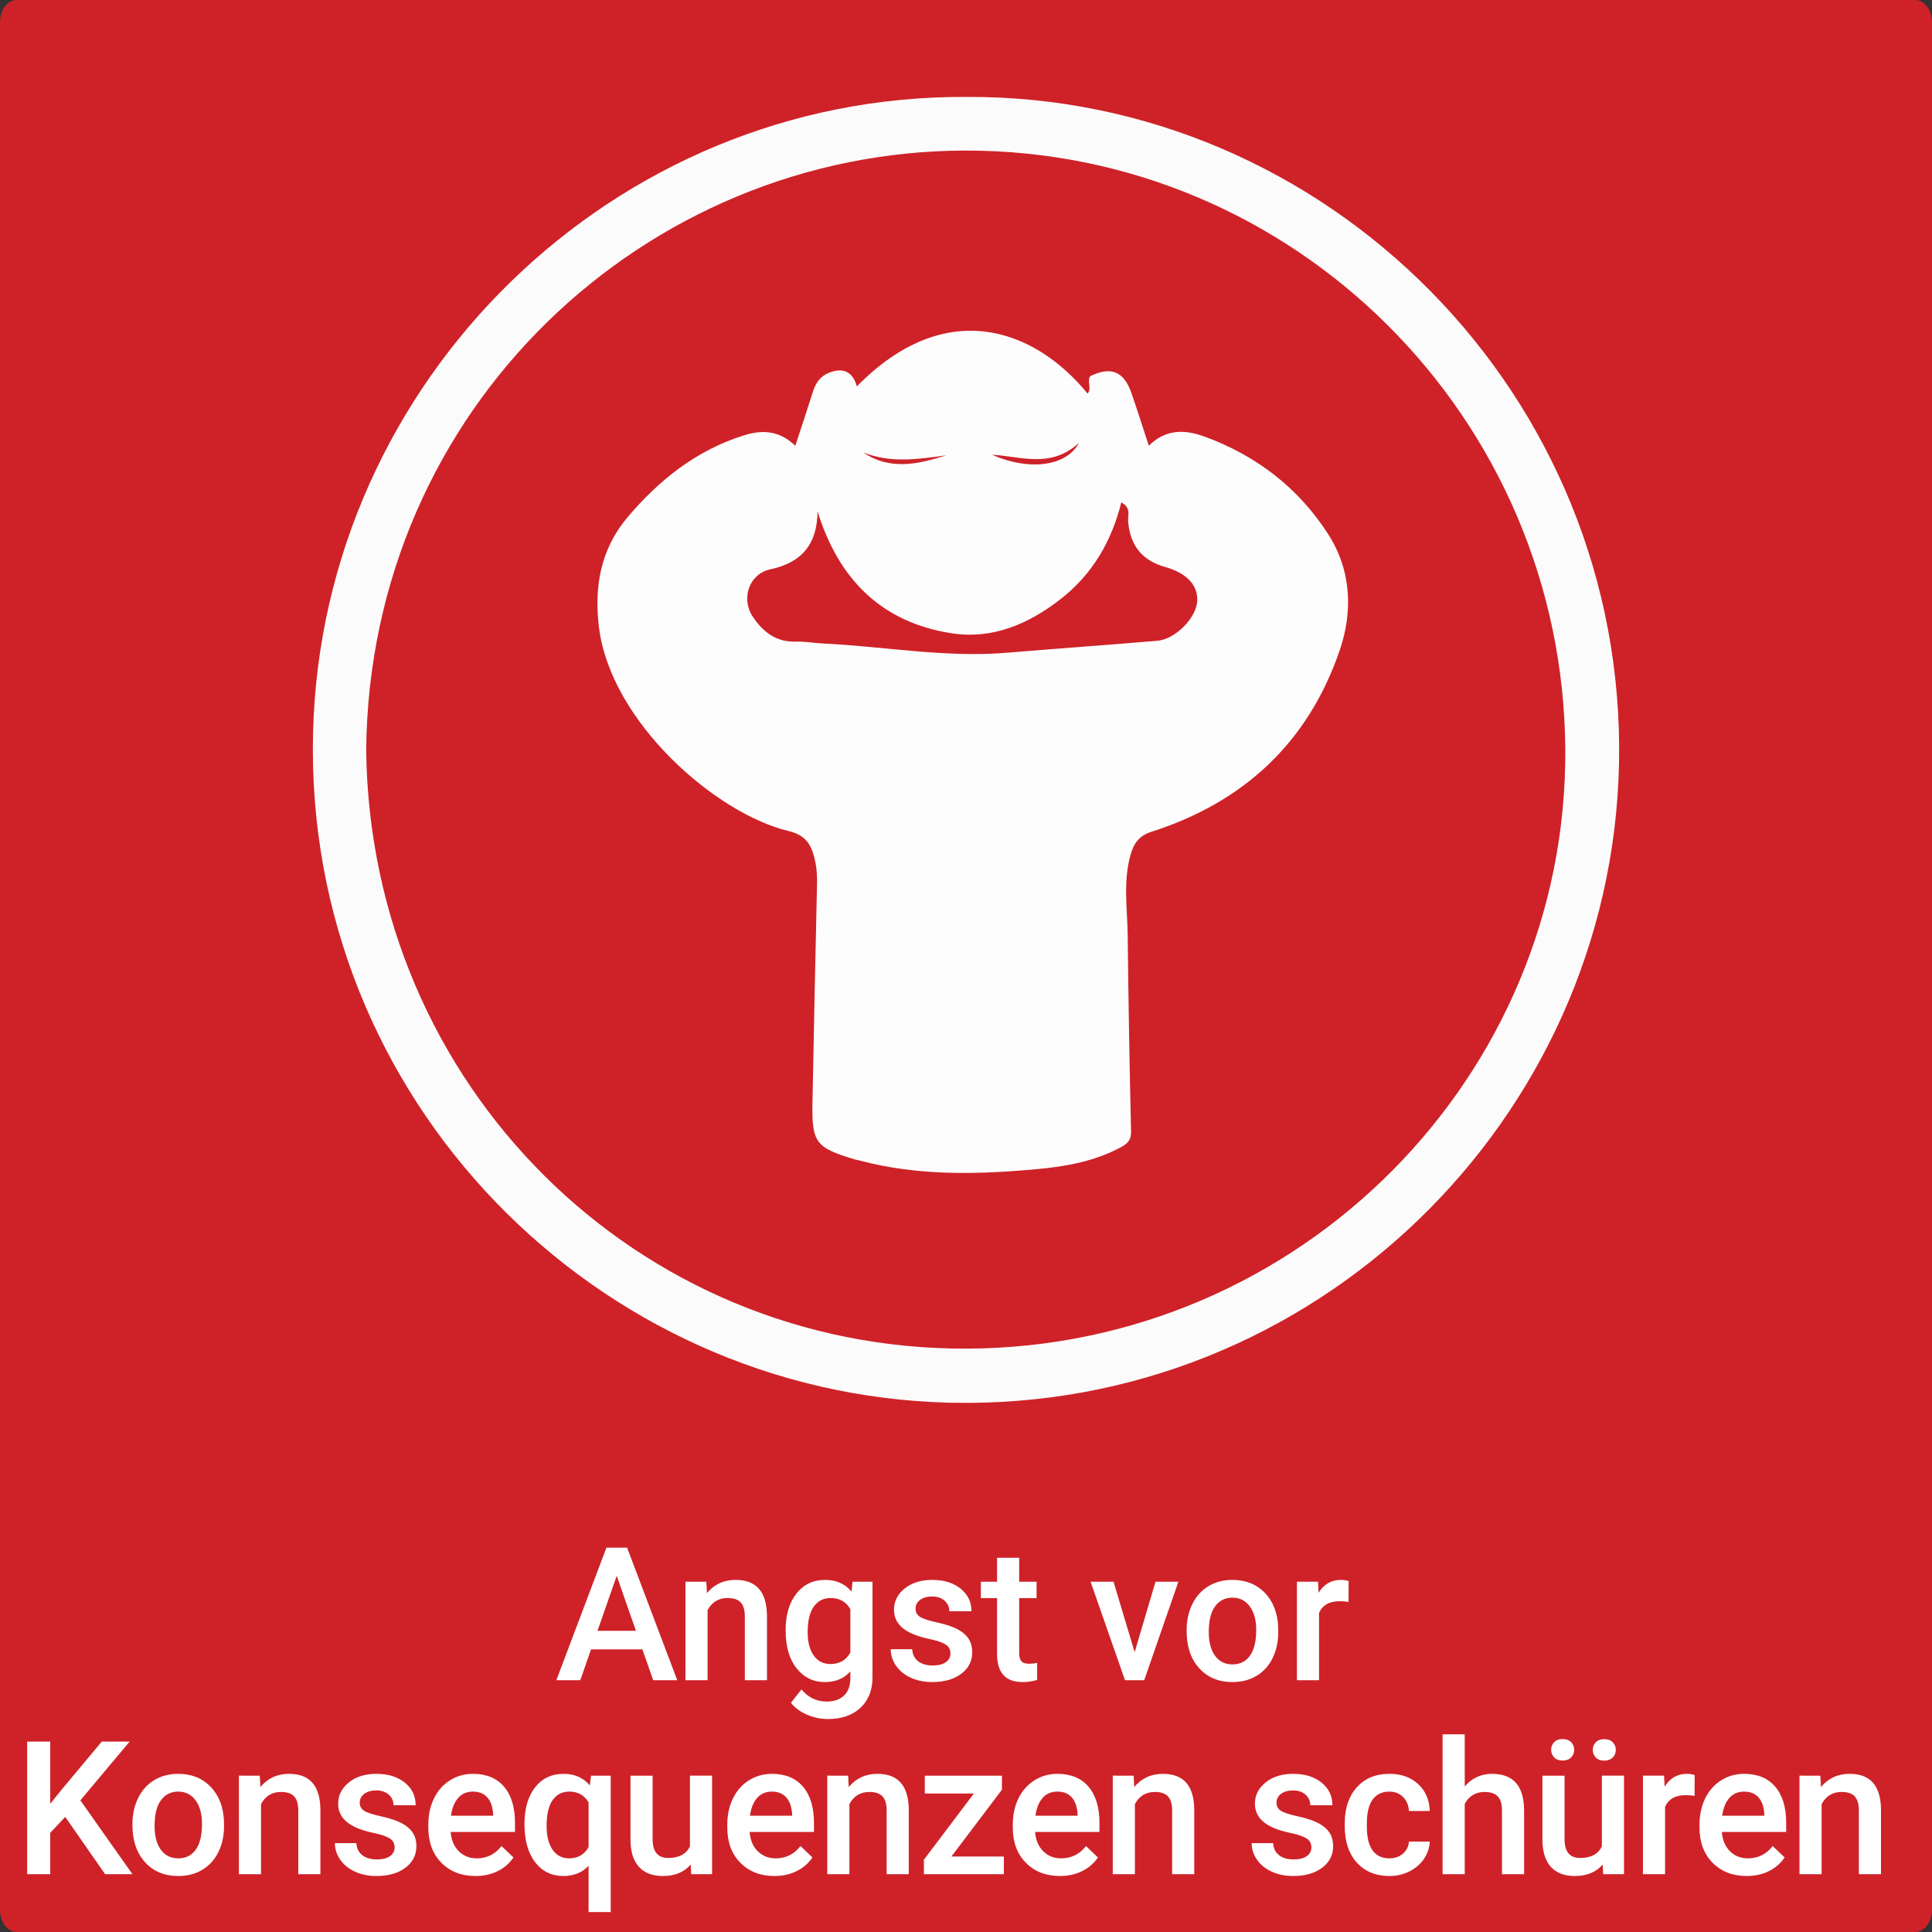 <?xml version="1.0" encoding="iso-8859-1"?>
<!-- Generator: Adobe Illustrator 16.0.3, SVG Export Plug-In . SVG Version: 6.00 Build 0)  -->
<!DOCTYPE svg PUBLIC "-//W3C//DTD SVG 1.1//EN" "http://www.w3.org/Graphics/SVG/1.1/DTD/svg11.dtd">
<svg version="1.1" id="Ebene_1" xmlns="http://www.w3.org/2000/svg" xmlns:xlink="http://www.w3.org/1999/xlink" x="0px" y="0px"
	 width="518px" height="518px" viewBox="0 0 518 518" style="enable-background:new 0 0 518 518;" xml:space="preserve">
<rect x="0" y="0" width="518" height="518" fill="#333333" stroke="none"/>
<path style="fill-rule:evenodd;clip-rule:evenodd;fill:#CE2228;" d="M518,512c0,3.313-2.017,6-4.505,6H4.505
	C2.018,518,0,515.313,0,512V6c0-3.313,2.017-6,4.504-6h508.99C515.983,0,518,2.687,518,6V512z"/>
<g>
	<g id="XMLID_1_">
		<g>
			<path style="fill:#CE2228;" d="M419.679,200.93c0.57,87.61-71.08,160.28-160.37,160.66c-88.46,0.38-160.09-70.49-161.13-160.5
				c0.91-91.88,75.04-160.51,160.47-160.72C346.899,40.14,419.099,111.9,419.679,200.93z"/>
			<path style="fill:#FCFBFB;" d="M98.179,201.09c1.04,90.01,72.67,160.88,161.13,160.5c89.29-0.38,160.94-73.05,160.37-160.66
				c-0.58-89.03-72.779-160.79-161.03-160.56C173.219,40.58,99.089,109.21,98.179,201.09z M254.709,376.09
				c-94.72-2.21-173.28-81.439-170.77-179.76c2.41-94.42,80.57-170.87,175.1-170.34c96.51-0.58,177.17,79.81,175.04,178.93
				C432.039,300.08,352.519,378.37,254.709,376.09z"/>
		</g>
		<g>
		</g>
	</g>
</g>
<g>
	<rect x="-7.001" y="413" style="fill-rule:evenodd;clip-rule:evenodd;fill:none;" width="525.002" height="106"/>
	<path style="fill:#FFFFFF;" d="M172.236,442.224h-13.77l-2.881,8.276h-6.421l13.428-35.547h5.542l13.452,35.547h-6.445
		L172.236,442.224z M160.2,437.243h10.303l-5.151-14.746L160.2,437.243z"/>
	<path style="fill:#FFFFFF;" d="M189.375,424.084l0.171,3.052c1.953-2.359,4.517-3.54,7.69-3.54c5.501,0,8.301,3.149,8.398,9.448
		V450.5h-5.933v-17.114c0-1.676-0.362-2.917-1.086-3.724c-0.725-0.805-1.909-1.208-3.552-1.208c-2.393,0-4.175,1.083-5.347,3.247
		V450.5h-5.933v-26.416H189.375z"/>
	<path style="fill:#FFFFFF;" d="M210.639,437.097c0-4.102,0.964-7.377,2.893-9.827c1.929-2.449,4.488-3.674,7.678-3.674
		c3.011,0,5.379,1.05,7.104,3.149l0.269-2.661h5.347v25.61c0,3.467-1.079,6.201-3.235,8.203c-2.157,2.002-5.066,3.003-8.728,3.003
		c-1.937,0-3.829-0.402-5.676-1.209c-1.848-0.805-3.251-1.859-4.211-3.161l2.808-3.564c1.823,2.164,4.069,3.247,6.738,3.247
		c1.969,0,3.523-0.533,4.663-1.6c1.139-1.065,1.709-2.633,1.709-4.699v-1.782c-1.709,1.904-3.988,2.856-6.836,2.856
		c-3.093,0-5.62-1.229-7.581-3.687C211.62,444.845,210.639,441.442,210.639,437.097z M216.547,437.609
		c0,2.653,0.541,4.74,1.624,6.262c1.082,1.522,2.583,2.283,4.504,2.283c2.393,0,4.167-1.025,5.322-3.076v-11.621
		c-1.123-2.002-2.881-3.003-5.273-3.003c-1.953,0-3.471,0.773-4.553,2.319C217.088,432.32,216.547,434.599,216.547,437.609z"/>
	<path style="fill:#FFFFFF;" d="M254.829,443.322c0-1.058-0.436-1.863-1.306-2.417c-0.871-0.553-2.315-1.041-4.333-1.465
		c-2.019-0.423-3.703-0.96-5.054-1.611c-2.962-1.432-4.443-3.507-4.443-6.226c0-2.278,0.96-4.183,2.881-5.713
		c1.92-1.529,4.362-2.295,7.324-2.295c3.157,0,5.708,0.781,7.654,2.344c1.945,1.563,2.917,3.589,2.917,6.079h-5.933
		c0-1.139-0.423-2.087-1.27-2.845c-0.847-0.756-1.97-1.135-3.369-1.135c-1.302,0-2.364,0.302-3.186,0.903
		c-0.822,0.603-1.233,1.408-1.233,2.417c0,0.912,0.382,1.62,1.147,2.124c0.765,0.505,2.311,1.013,4.639,1.526
		c2.327,0.512,4.154,1.123,5.481,1.83c1.326,0.709,2.311,1.56,2.954,2.552c0.643,0.993,0.964,2.197,0.964,3.613
		c0,2.377-0.985,4.301-2.954,5.774c-1.97,1.473-4.549,2.209-7.739,2.209c-2.165,0-4.094-0.391-5.786-1.172
		c-1.693-0.781-3.011-1.855-3.955-3.223c-0.944-1.367-1.416-2.84-1.416-4.419h5.762c0.081,1.4,0.61,2.478,1.587,3.235
		c0.977,0.756,2.271,1.135,3.882,1.135c1.563,0,2.75-0.297,3.564-0.891C254.421,445.06,254.829,444.283,254.829,443.322z"/>
	<path style="fill:#FFFFFF;" d="M273.261,417.663v6.421h4.663v4.395h-4.663v14.746c0,1.01,0.199,1.737,0.598,2.186
		c0.398,0.447,1.111,0.671,2.136,0.671c0.684,0,1.375-0.081,2.075-0.244v4.59c-1.351,0.374-2.653,0.562-3.906,0.562
		c-4.558,0-6.836-2.515-6.836-7.544v-14.966h-4.346v-4.395h4.346v-6.421H273.261z"/>
	<path style="fill:#FFFFFF;" d="M304.218,442.98l5.591-18.896h6.128l-9.155,26.416h-5.151l-9.229-26.416h6.152L304.218,442.98z"/>
	<path style="fill:#FFFFFF;" d="M318.159,437.048c0-2.588,0.513-4.919,1.538-6.995c1.025-2.074,2.466-3.67,4.322-4.785
		c1.855-1.114,3.986-1.672,6.396-1.672c3.564,0,6.459,1.147,8.68,3.442c2.223,2.295,3.422,5.339,3.602,9.131l0.023,1.392
		c0,2.604-0.5,4.932-1.5,6.982c-1.002,2.051-2.434,3.638-4.297,4.761c-1.865,1.123-4.018,1.685-6.459,1.685
		c-3.728,0-6.71-1.241-8.947-3.723c-2.238-2.482-3.357-5.79-3.357-9.925V437.048z M324.091,437.561c0,2.719,0.563,4.846,1.686,6.385
		c1.123,1.537,2.686,2.307,4.687,2.307c2.002,0,3.561-0.781,4.676-2.344s1.672-3.849,1.672-6.86c0-2.669-0.572-4.785-1.721-6.348
		c-1.146-1.563-2.707-2.344-4.676-2.344c-1.937,0-3.475,0.769-4.614,2.308C324.661,432.201,324.091,434.501,324.091,437.561z"/>
	<path style="fill:#FFFFFF;" d="M361.566,429.504c-0.781-0.13-1.587-0.195-2.417-0.195c-2.719,0-4.55,1.042-5.493,3.125V450.5
		h-5.933v-26.416h5.664l0.146,2.954c1.432-2.295,3.418-3.442,5.957-3.442c0.846,0,1.546,0.114,2.1,0.342L361.566,429.504z"/>
	<path style="fill:#FFFFFF;" d="M17.491,487.144l-4.028,4.272V502.5H7.286v-35.547h6.177v16.675l3.418-4.224l10.4-12.451h7.471
		L21.544,482.7l13.965,19.8h-7.324L17.491,487.144z"/>
	<path style="fill:#FFFFFF;" d="M35.511,489.048c0-2.588,0.513-4.919,1.538-6.995c1.025-2.074,2.466-3.67,4.321-4.785
		c1.855-1.114,3.987-1.672,6.396-1.672c3.564,0,6.458,1.147,8.679,3.442s3.422,5.339,3.601,9.131l0.024,1.392
		c0,2.604-0.5,4.932-1.501,6.982s-2.434,3.638-4.297,4.761c-1.864,1.123-4.016,1.685-6.458,1.685c-3.728,0-6.71-1.241-8.948-3.723
		c-2.238-2.482-3.357-5.79-3.357-9.925V489.048z M41.443,489.561c0,2.719,0.562,4.846,1.685,6.385
		c1.123,1.537,2.686,2.307,4.688,2.307s3.56-0.781,4.675-2.344c1.115-1.563,1.672-3.849,1.672-6.86c0-2.669-0.574-4.785-1.721-6.348
		s-2.706-2.344-4.675-2.344c-1.937,0-3.475,0.769-4.614,2.308C42.013,484.201,41.443,486.501,41.443,489.561z"/>
	<path style="fill:#FFFFFF;" d="M69.644,476.084l0.171,3.052c1.953-2.359,4.517-3.54,7.69-3.54c5.501,0,8.301,3.149,8.398,9.448
		V502.5h-5.933v-17.114c0-1.676-0.362-2.917-1.086-3.724c-0.725-0.805-1.909-1.208-3.552-1.208c-2.393,0-4.175,1.083-5.347,3.247
		V502.5h-5.933v-26.416H69.644z"/>
	<path style="fill:#FFFFFF;" d="M105.803,495.322c0-1.058-0.436-1.863-1.306-2.417c-0.871-0.553-2.315-1.041-4.333-1.465
		c-2.019-0.423-3.703-0.96-5.054-1.611c-2.962-1.432-4.443-3.507-4.443-6.226c0-2.278,0.96-4.183,2.881-5.713
		c1.92-1.529,4.362-2.295,7.324-2.295c3.157,0,5.708,0.781,7.654,2.344c1.945,1.563,2.917,3.589,2.917,6.079h-5.933
		c0-1.139-0.423-2.087-1.27-2.845c-0.847-0.756-1.97-1.135-3.369-1.135c-1.302,0-2.364,0.302-3.186,0.903
		c-0.822,0.603-1.233,1.408-1.233,2.417c0,0.912,0.382,1.62,1.147,2.124c0.765,0.505,2.311,1.013,4.639,1.526
		c2.327,0.512,4.154,1.123,5.481,1.83c1.326,0.709,2.311,1.56,2.954,2.552c0.643,0.993,0.964,2.197,0.964,3.613
		c0,2.377-0.985,4.301-2.954,5.774c-1.97,1.473-4.549,2.209-7.739,2.209c-2.165,0-4.094-0.391-5.786-1.172
		c-1.693-0.781-3.011-1.855-3.955-3.223c-0.944-1.367-1.416-2.84-1.416-4.419h5.762c0.081,1.4,0.61,2.478,1.587,3.235
		c0.977,0.756,2.271,1.135,3.882,1.135c1.563,0,2.75-0.297,3.564-0.891C105.396,497.06,105.803,496.283,105.803,495.322z"/>
	<path style="fill:#FFFFFF;" d="M127.485,502.988c-3.76,0-6.808-1.184-9.143-3.553c-2.336-2.367-3.503-5.521-3.503-9.46v-0.732
		c0-2.637,0.508-4.993,1.526-7.067c1.017-2.076,2.445-3.69,4.285-4.847c1.839-1.155,3.89-1.733,6.152-1.733
		c3.597,0,6.376,1.147,8.337,3.442c1.961,2.295,2.942,5.542,2.942,9.741v2.393H120.82c0.179,2.182,0.907,3.906,2.185,5.176
		c1.277,1.27,2.885,1.904,4.822,1.904c2.718,0,4.932-1.099,6.641-3.296l3.198,3.052c-1.058,1.579-2.47,2.804-4.236,3.674
		C131.664,502.553,129.683,502.988,127.485,502.988z M126.777,480.356c-1.628,0-2.942,0.57-3.943,1.709
		c-1.001,1.14-1.64,2.727-1.917,4.761h11.304v-0.439c-0.13-1.985-0.659-3.487-1.587-4.504
		C129.707,480.865,128.421,480.356,126.777,480.356z"/>
	<path style="fill:#FFFFFF;" d="M140.622,489.072c0-4.134,0.944-7.413,2.832-9.839c1.888-2.425,4.443-3.638,7.666-3.638
		c2.946,0,5.281,1.034,7.007,3.101l0.342-2.612h5.273v36.572h-5.933v-12.402c-1.726,1.823-3.972,2.734-6.738,2.734
		c-3.158,0-5.688-1.232-7.593-3.699C141.574,496.824,140.622,493.418,140.622,489.072z M146.555,489.585
		c0,2.702,0.533,4.821,1.599,6.36c1.066,1.537,2.543,2.307,4.431,2.307c2.344,0,4.085-1.001,5.225-3.003v-12.012
		c-1.14-1.92-2.865-2.881-5.176-2.881c-1.888,0-3.374,0.757-4.456,2.271C147.096,484.141,146.555,486.46,146.555,489.585z"/>
	<path style="fill:#FFFFFF;" d="M185.18,499.912c-1.742,2.051-4.216,3.076-7.422,3.076c-2.865,0-5.034-0.838-6.506-2.515
		c-1.473-1.676-2.209-4.102-2.209-7.275v-17.114h5.933v17.041c0,3.354,1.392,5.029,4.175,5.029c2.881,0,4.826-1.033,5.835-3.101
		v-18.97h5.933V502.5h-5.591L185.18,499.912z"/>
	<path style="fill:#FFFFFF;" d="M207.643,502.988c-3.76,0-6.808-1.184-9.143-3.553c-2.336-2.367-3.503-5.521-3.503-9.46v-0.732
		c0-2.637,0.508-4.993,1.526-7.067c1.017-2.076,2.445-3.69,4.285-4.847c1.839-1.155,3.89-1.733,6.152-1.733
		c3.597,0,6.376,1.147,8.337,3.442c1.961,2.295,2.942,5.542,2.942,9.741v2.393h-17.261c0.179,2.182,0.907,3.906,2.185,5.176
		c1.277,1.27,2.885,1.904,4.822,1.904c2.718,0,4.932-1.099,6.641-3.296l3.198,3.052c-1.058,1.579-2.47,2.804-4.236,3.674
		C211.822,502.553,209.84,502.988,207.643,502.988z M206.935,480.356c-1.628,0-2.942,0.57-3.943,1.709
		c-1.001,1.14-1.64,2.727-1.917,4.761h11.304v-0.439c-0.13-1.985-0.659-3.487-1.587-4.504
		C209.865,480.865,208.579,480.356,206.935,480.356z"/>
	<path style="fill:#FFFFFF;" d="M227.396,476.084l0.171,3.052c1.953-2.359,4.517-3.54,7.69-3.54c5.501,0,8.301,3.149,8.398,9.448
		V502.5h-5.933v-17.114c0-1.676-0.362-2.917-1.086-3.724c-0.725-0.805-1.909-1.208-3.552-1.208c-2.393,0-4.175,1.083-5.347,3.247
		V502.5h-5.933v-26.416H227.396z"/>
	<path style="fill:#FFFFFF;" d="M255.084,497.764h14.063v4.736h-21.436v-3.882l13.403-17.749h-13.159v-4.785h20.679v3.76
		L255.084,497.764z"/>
	<path style="fill:#FFFFFF;" d="M284.188,502.988c-3.76,0-6.808-1.184-9.143-3.553c-2.336-2.367-3.503-5.521-3.503-9.46v-0.732
		c0-2.637,0.508-4.993,1.526-7.067c1.017-2.076,2.445-3.69,4.285-4.847c1.839-1.155,3.89-1.733,6.152-1.733
		c3.597,0,6.376,1.147,8.337,3.442c1.961,2.295,2.942,5.542,2.942,9.741v2.393h-17.261c0.179,2.182,0.907,3.906,2.185,5.176
		c1.277,1.27,2.885,1.904,4.822,1.904c2.718,0,4.932-1.099,6.641-3.296l3.198,3.052c-1.058,1.579-2.47,2.804-4.236,3.674
		C288.366,502.553,286.385,502.988,284.188,502.988z M283.479,480.356c-1.628,0-2.942,0.57-3.943,1.709
		c-1.001,1.14-1.64,2.727-1.917,4.761h11.304v-0.439c-0.13-1.985-0.659-3.487-1.587-4.504
		C286.409,480.865,285.123,480.356,283.479,480.356z"/>
	<path style="fill:#FFFFFF;" d="M303.94,476.084l0.171,3.052c1.953-2.359,4.517-3.54,7.69-3.54c5.501,0,8.301,3.149,8.398,9.448
		V502.5h-5.933v-17.114c0-1.676-0.362-2.917-1.086-3.724c-0.725-0.805-1.909-1.208-3.552-1.208c-2.393,0-4.175,1.083-5.347,3.247
		V502.5h-5.933v-26.416H303.94z"/>
	<path style="fill:#FFFFFF;" d="M351.602,495.322c0-1.058-0.436-1.863-1.306-2.417c-0.871-0.553-2.316-1.041-4.334-1.465
		c-2.019-0.423-3.703-0.96-5.054-1.611c-2.963-1.432-4.443-3.507-4.443-6.226c0-2.278,0.96-4.183,2.881-5.713
		c1.92-1.529,4.361-2.295,7.324-2.295c3.157,0,5.709,0.781,7.653,2.344c1.945,1.563,2.918,3.589,2.918,6.079h-5.933
		c0-1.139-0.424-2.087-1.27-2.845c-0.847-0.756-1.97-1.135-3.369-1.135c-1.303,0-2.364,0.302-3.187,0.903
		c-0.821,0.603-1.232,1.408-1.232,2.417c0,0.912,0.382,1.62,1.147,2.124c0.765,0.505,2.311,1.013,4.639,1.526
		c2.327,0.512,4.154,1.123,5.481,1.83c1.326,0.709,2.311,1.56,2.953,2.552c0.644,0.993,0.965,2.197,0.965,3.613
		c0,2.377-0.985,4.301-2.954,5.774c-1.97,1.473-4.55,2.209-7.739,2.209c-2.165,0-4.094-0.391-5.786-1.172
		c-1.693-0.781-3.012-1.855-3.955-3.223c-0.944-1.367-1.416-2.84-1.416-4.419h5.762c0.081,1.4,0.61,2.478,1.587,3.235
		c0.977,0.756,2.271,1.135,3.882,1.135c1.563,0,2.75-0.297,3.564-0.891C351.194,497.06,351.602,496.283,351.602,495.322z"/>
	<path style="fill:#FFFFFF;" d="M372.502,498.252c1.48,0,2.71-0.431,3.687-1.294c0.977-0.862,1.497-1.929,1.563-3.198h5.591
		c-0.065,1.645-0.578,3.178-1.538,4.602c-0.961,1.425-2.263,2.552-3.906,3.382c-1.645,0.83-3.418,1.245-5.322,1.245
		c-3.695,0-6.625-1.196-8.789-3.589c-2.165-2.393-3.247-5.696-3.247-9.912v-0.61c0-4.02,1.074-7.238,3.223-9.656
		c2.148-2.416,5.078-3.625,8.789-3.625c3.141,0,5.7,0.916,7.679,2.746c1.977,1.832,3.015,4.236,3.112,7.215h-5.591
		c-0.065-1.514-0.582-2.759-1.551-3.735c-0.968-0.977-2.201-1.465-3.698-1.465c-1.921,0-3.402,0.696-4.443,2.087
		c-1.042,1.393-1.571,3.504-1.587,6.336v0.952c0,2.865,0.517,5.001,1.551,6.409C369.056,497.548,370.549,498.252,372.502,498.252z"
		/>
	<path style="fill:#FFFFFF;" d="M392.719,478.965c1.937-2.246,4.386-3.369,7.349-3.369c5.631,0,8.487,3.215,8.569,9.644V502.5
		h-5.933v-17.041c0-1.822-0.395-3.113-1.185-3.869c-0.789-0.758-1.949-1.136-3.479-1.136c-2.377,0-4.15,1.059-5.322,3.174V502.5
		h-5.933V465h5.933V478.965z"/>
	<path style="fill:#FFFFFF;" d="M429.684,499.912c-1.742,2.051-4.216,3.076-7.422,3.076c-2.865,0-5.033-0.838-6.506-2.515
		c-1.474-1.676-2.21-4.102-2.21-7.275v-17.114h5.933v17.041c0,3.354,1.392,5.029,4.175,5.029c2.881,0,4.825-1.033,5.835-3.101
		v-18.97h5.933V502.5h-5.591L429.684,499.912z M415.89,469.15c0-0.813,0.272-1.497,0.817-2.051c0.546-0.553,1.298-0.83,2.259-0.83
		c0.96,0,1.717,0.277,2.271,0.83c0.553,0.554,0.83,1.237,0.83,2.051c0,0.814-0.277,1.498-0.83,2.051
		c-0.554,0.554-1.311,0.83-2.271,0.83c-0.961,0-1.713-0.276-2.259-0.83C416.162,470.648,415.89,469.965,415.89,469.15z
		 M427.047,469.175c0-0.813,0.272-1.497,0.818-2.051c0.545-0.553,1.297-0.83,2.258-0.83c0.96,0,1.717,0.277,2.271,0.83
		c0.553,0.554,0.83,1.237,0.83,2.051c0,0.814-0.277,1.498-0.83,2.051c-0.554,0.554-1.311,0.83-2.271,0.83
		c-0.961,0-1.713-0.276-2.258-0.83C427.319,470.673,427.047,469.989,427.047,469.175z"/>
	<path style="fill:#FFFFFF;" d="M454.344,481.504c-0.781-0.13-1.587-0.195-2.417-0.195c-2.719,0-4.55,1.042-5.493,3.125V502.5
		h-5.933v-26.416h5.664l0.146,2.954c1.432-2.295,3.418-3.442,5.957-3.442c0.846,0,1.546,0.114,2.1,0.342L454.344,481.504z"/>
	<path style="fill:#FFFFFF;" d="M468.312,502.988c-3.76,0-6.808-1.184-9.144-3.553c-2.335-2.367-3.503-5.521-3.503-9.46v-0.732
		c0-2.637,0.509-4.993,1.526-7.067c1.017-2.076,2.444-3.69,4.284-4.847c1.839-1.155,3.89-1.733,6.152-1.733
		c3.597,0,6.376,1.147,8.337,3.442c1.962,2.295,2.942,5.542,2.942,9.741v2.393h-17.261c0.179,2.182,0.907,3.906,2.186,5.176
		c1.277,1.27,2.884,1.904,4.821,1.904c2.718,0,4.932-1.099,6.641-3.296l3.198,3.052c-1.059,1.579-2.47,2.804-4.236,3.674
		C472.49,502.553,470.509,502.988,468.312,502.988z M467.604,480.356c-1.628,0-2.941,0.57-3.943,1.709
		c-1,1.14-1.64,2.727-1.916,4.761h11.304v-0.439c-0.131-1.985-0.659-3.487-1.587-4.504
		C470.533,480.865,469.247,480.356,467.604,480.356z"/>
	<path style="fill:#FFFFFF;" d="M488.064,476.084l0.171,3.052c1.953-2.359,4.517-3.54,7.69-3.54c5.501,0,8.301,3.149,8.398,9.448
		V502.5h-5.933v-17.114c0-1.676-0.362-2.917-1.087-3.724c-0.724-0.805-1.908-1.208-3.552-1.208c-2.393,0-4.175,1.083-5.347,3.247
		V502.5h-5.933v-26.416H488.064z"/>
</g>
<path style="fill-rule:evenodd;clip-rule:evenodd;fill:#FEFDFD;" d="M213.233,119.522c1.726-5.277,3.259-9.828,4.695-14.409
	c0.734-2.344,1.923-4.196,4.297-5.154c3.816-1.54,6.456-0.275,7.508,3.647c23.427-23.898,47.188-15.979,61.881,1.932
	c1.167-1.445-0.226-3.224,0.67-4.667c5.528-2.712,9.021-1.347,11.051,4.47c1.579,4.524,3.014,9.098,4.682,14.161
	c4.684-4.639,9.885-4.295,14.997-2.423c13.86,5.075,25.142,13.755,33.091,26.147c6.205,9.673,6.699,20.651,3.045,31.269
	c-8.475,24.625-25.719,40.619-50.4,48.503c-3.502,1.118-4.817,3.311-5.638,6.21c-2.037,7.198-0.828,14.562-0.752,21.851
	c0.182,17.474,0.492,34.947,0.892,52.418c0.06,2.603-1.511,3.488-3.277,4.403c-6.77,3.506-14.13,4.854-21.606,5.55
	c-16.128,1.503-32.224,1.928-48.083-2.326c-0.321-0.086-0.66-0.107-0.978-0.203c-10.687-3.209-11.68-4.499-11.469-15.512
	c0.372-19.468,0.783-38.936,1.216-58.402c0.06-2.687-0.169-5.284-0.941-7.88c-1.031-3.468-2.841-5.368-6.712-6.296
	c-19.468-4.663-47.724-29.269-50.817-54.696c-1.327-10.905,0.485-20.938,7.716-29.481c8.414-9.94,18.361-17.848,30.975-21.855
	C204.07,115.254,208.763,115.202,213.233,119.522z M219.206,137.138c-0.117,8.676-4.137,13.694-12.683,15.511
	c-5.656,1.202-7.932,7.821-4.706,12.669c2.686,4.036,6.188,6.871,11.487,6.711c2.481-0.075,4.974,0.389,7.466,0.508
	c16.414,0.788,32.708,3.858,49.239,2.47c13.429-1.128,26.875-2.062,40.302-3.207c4.801-0.41,10.336-6.055,10.672-10.498
	c0.328-4.319-2.742-7.64-8.578-9.279c-6.186-1.738-9.392-5.762-9.934-12.2c-0.133-1.585,0.927-3.616-1.828-5.141
	c-2.65,10.64-7.87,19.407-16.369,26.015c-8.604,6.688-18.281,10.786-29.201,9.084C236.21,166.84,224.797,155.156,219.206,137.138z
	 M289.279,118.746c-7.63,6.986-15.628,3.564-23.302,3.183C275.744,126.251,285.88,125.167,289.279,118.746z M253.715,122.076
	c-7.462,1.038-14.927,2.179-22.271-0.774C238.729,126.244,246.214,124.431,253.715,122.076z"/>
</svg>
